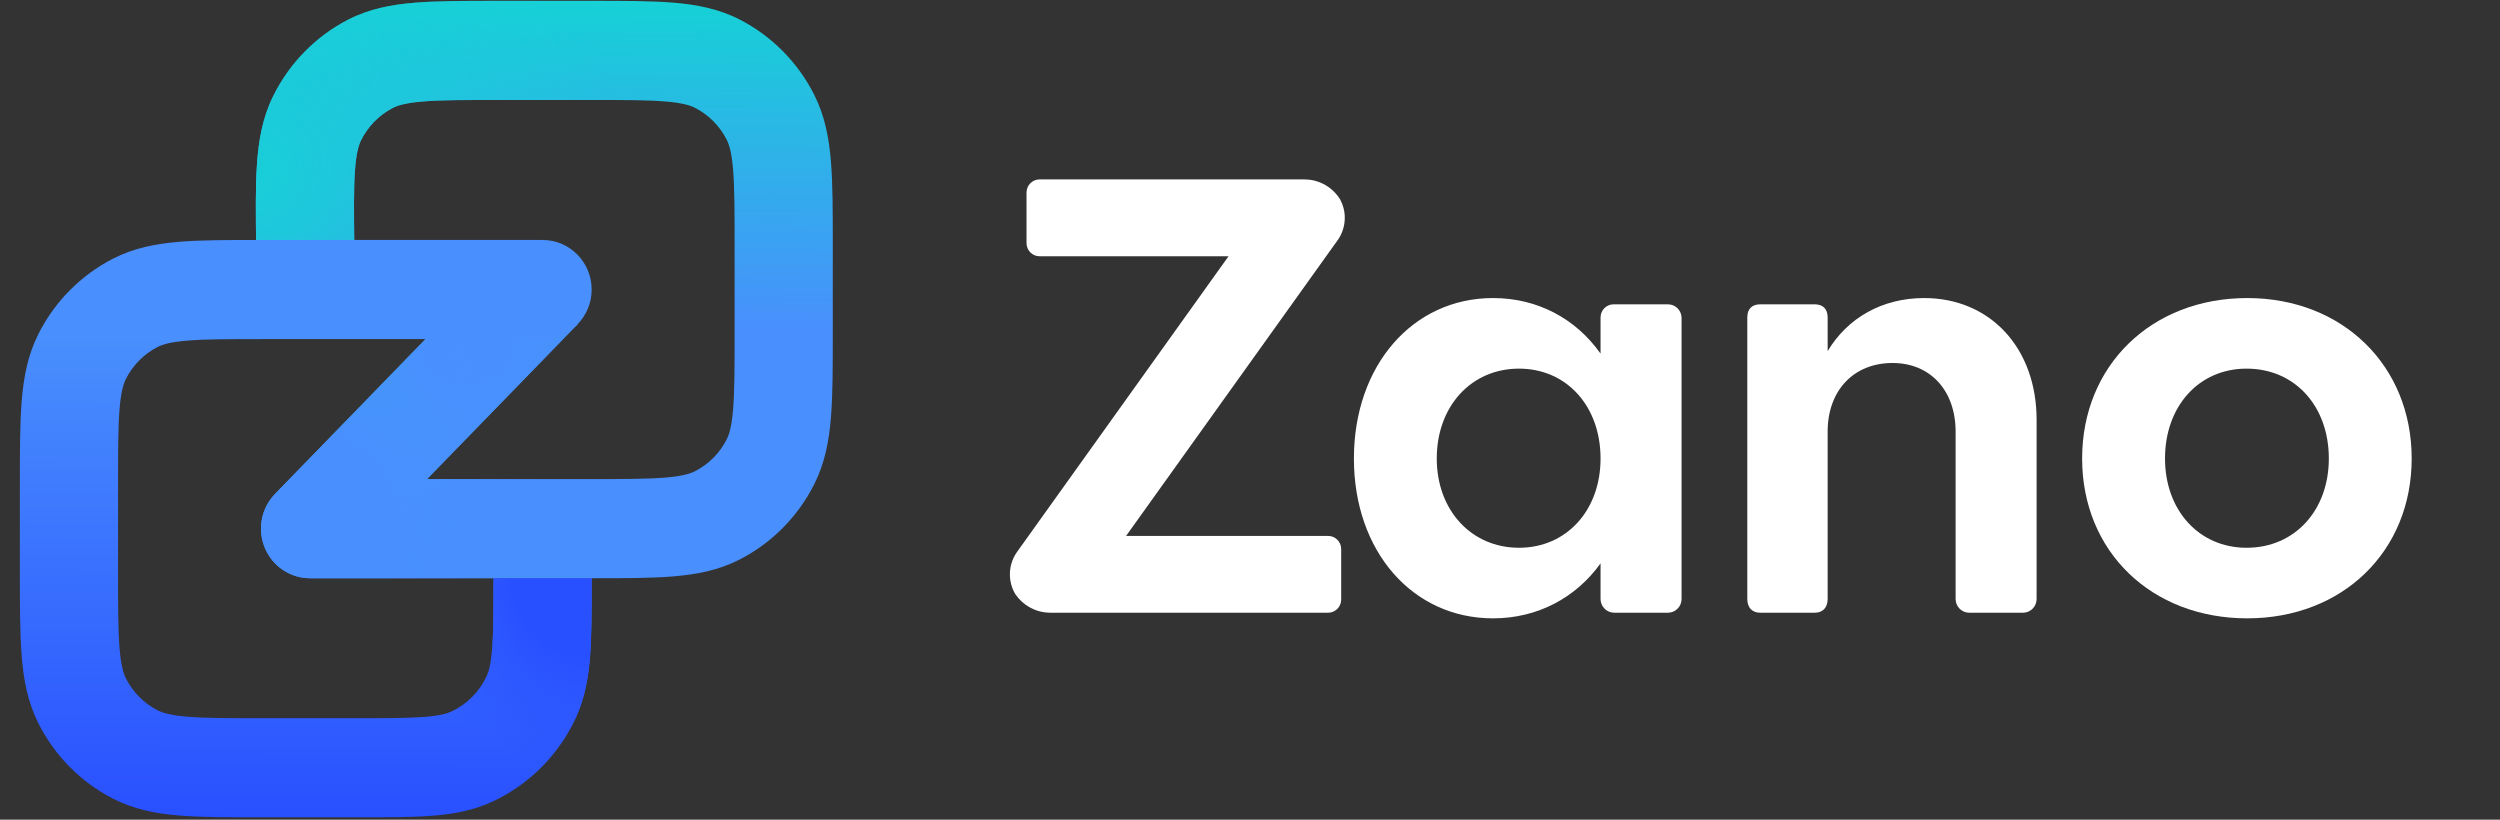 <svg width="122" height="40" viewBox="0 0 122 40" fill="none" xmlns="http://www.w3.org/2000/svg">
<rect x="0" y="0" width="122" height="40" fill="#333333" stroke="none"/>
<path d="M65.45 26.793V29.26C65.45 29.612 65.165 29.9 64.815 29.9H51.249C51.23 29.9 51.21 29.9 51.191 29.898C50.51 29.879 49.912 29.527 49.551 28.998C49.549 28.994 49.547 28.989 49.543 28.985C49.377 28.706 49.283 28.379 49.283 28.027C49.283 27.637 49.4 27.279 49.6 26.979C49.617 26.953 49.633 26.929 49.652 26.905L59.953 12.505H50.727C50.378 12.505 50.094 12.217 50.094 11.863V9.398C50.094 9.044 50.378 8.756 50.727 8.756H63.657C63.671 8.756 63.686 8.756 63.7 8.758C63.704 8.758 63.711 8.756 63.717 8.758C64.421 8.777 65.037 9.156 65.392 9.721C65.396 9.727 65.398 9.731 65.401 9.736C65.545 10.002 65.625 10.307 65.625 10.63C65.625 11.017 65.508 11.377 65.308 11.678C65.291 11.703 65.275 11.726 65.256 11.751L54.953 26.153H64.815C65.165 26.153 65.45 26.441 65.45 26.793Z" fill="white"/>
<path d="M74.127 26.731C71.803 26.731 70.114 24.903 70.114 22.376C70.114 19.817 71.803 17.989 74.127 17.989C76.448 17.989 78.107 19.817 78.107 22.376C78.107 24.903 76.448 26.731 74.127 26.731ZM81.397 14.851H78.743C78.392 14.851 78.107 15.139 78.107 15.491V17.256C76.902 15.551 75.033 14.545 72.86 14.545C68.937 14.545 66.071 17.837 66.071 22.376C66.071 26.914 68.937 30.175 72.86 30.175C75.033 30.175 76.902 29.171 78.107 27.493V29.229C78.107 29.6 78.407 29.9 78.772 29.9H81.397C81.764 29.9 82.061 29.6 82.061 29.229V15.52C82.061 15.151 81.764 14.851 81.397 14.851Z" fill="white"/>
<path d="M93.896 14.545C91.844 14.545 90.154 15.52 89.189 17.136V15.491C89.189 15.064 88.948 14.851 88.556 14.851H85.9C85.509 14.851 85.268 15.064 85.268 15.491V29.23C85.268 29.656 85.509 29.901 85.9 29.901H88.556C88.948 29.901 89.189 29.656 89.189 29.23V21.065C89.189 19.055 90.457 17.714 92.357 17.714C94.197 17.714 95.434 19.055 95.434 21.065V29.23C95.434 29.6 95.732 29.901 96.097 29.901H98.724C99.089 29.901 99.386 29.6 99.386 29.23V20.487C99.386 16.983 97.123 14.545 93.896 14.545Z" fill="white"/>
<path d="M109.634 26.731C107.31 26.731 105.653 24.903 105.653 22.376C105.653 19.817 107.31 17.989 109.634 17.989C111.988 17.989 113.647 19.817 113.647 22.376C113.647 24.903 111.988 26.731 109.634 26.731ZM109.665 14.545C104.989 14.545 101.608 17.837 101.608 22.376C101.608 26.914 104.989 30.175 109.665 30.175C114.312 30.175 117.69 26.914 117.69 22.376C117.69 17.837 114.312 14.545 109.665 14.545Z" fill="white"/>
<path fill-rule="evenodd" clip-rule="evenodd" d="M24.27 0.04H28.87C30.446 0.04 31.772 0.04 32.857 0.129C33.992 0.223 35.073 0.427 36.1 0.955C37.665 1.76 38.937 3.045 39.734 4.625C40.257 5.662 40.459 6.754 40.551 7.9C40.64 8.996 40.64 10.335 40.64 11.926V16.332C40.64 17.923 40.64 19.262 40.551 20.358C40.459 21.504 40.257 22.596 39.734 23.633C38.937 25.213 37.665 26.497 36.1 27.302C35.073 27.831 33.992 28.035 32.857 28.128C31.772 28.218 30.446 28.218 28.87 28.218H15.133C14.168 28.218 13.297 27.633 12.924 26.735C12.55 25.836 12.747 24.799 13.423 24.104L24.768 12.434L28.187 15.824L20.842 23.379H28.774C30.471 23.379 31.6 23.377 32.467 23.306C33.305 23.236 33.686 23.114 33.925 22.991C34.588 22.65 35.127 22.106 35.465 21.436C35.586 21.195 35.707 20.811 35.776 19.964C35.847 19.088 35.849 17.949 35.849 16.235V12.023C35.849 10.309 35.847 9.169 35.776 8.294C35.707 7.447 35.586 7.063 35.465 6.821C35.127 6.152 34.588 5.607 33.925 5.266C33.686 5.143 33.305 5.021 32.467 4.952C31.6 4.88 30.471 4.879 28.774 4.879H24.367C22.651 4.879 21.509 4.88 20.633 4.953C19.784 5.024 19.401 5.148 19.161 5.272C18.494 5.619 17.954 6.171 17.619 6.848C17.499 7.092 17.381 7.481 17.321 8.339C17.26 9.224 17.272 10.377 17.293 12.11L17.317 14.099L12.526 14.158L12.501 12.071C12.481 10.462 12.465 9.109 12.541 8.002C12.621 6.844 12.813 5.739 13.332 4.689C14.122 3.089 15.396 1.786 16.97 0.969C18.004 0.432 19.095 0.226 20.241 0.131C21.337 0.04 22.677 0.04 24.27 0.04Z" fill="url(#paint0_linear_201_65)"/>
<path fill-rule="evenodd" clip-rule="evenodd" d="M24.27 0.04H28.87C30.446 0.04 31.772 0.04 32.857 0.129C33.992 0.223 35.073 0.427 36.1 0.955C37.665 1.76 38.937 3.045 39.734 4.625C40.257 5.662 40.459 6.754 40.551 7.9C40.64 8.996 40.64 10.335 40.64 11.926V16.332C40.64 17.923 40.64 19.262 40.551 20.358C40.459 21.504 40.257 22.596 39.734 23.633C38.937 25.213 37.665 26.497 36.1 27.302C35.073 27.831 33.992 28.035 32.857 28.128C31.772 28.218 30.446 28.218 28.87 28.218H15.133C14.168 28.218 13.297 27.633 12.924 26.735C12.55 25.836 12.747 24.799 13.423 24.104L24.768 12.434L28.187 15.824L20.842 23.379H28.774C30.471 23.379 31.6 23.377 32.467 23.306C33.305 23.236 33.686 23.114 33.925 22.991C34.588 22.65 35.127 22.106 35.465 21.436C35.586 21.195 35.707 20.811 35.776 19.964C35.847 19.088 35.849 17.949 35.849 16.235V12.023C35.849 10.309 35.847 9.169 35.776 8.294C35.707 7.447 35.586 7.063 35.465 6.821C35.127 6.152 34.588 5.607 33.925 5.266C33.686 5.143 33.305 5.021 32.467 4.952C31.6 4.88 30.471 4.879 28.774 4.879H24.367C22.651 4.879 21.509 4.88 20.633 4.953C19.784 5.024 19.401 5.148 19.161 5.272C18.494 5.619 17.954 6.171 17.619 6.848C17.499 7.092 17.381 7.481 17.321 8.339C17.26 9.224 17.272 10.377 17.293 12.11L17.317 14.099L12.526 14.158L12.501 12.071C12.481 10.462 12.465 9.109 12.541 8.002C12.621 6.844 12.813 5.739 13.332 4.689C14.122 3.089 15.396 1.786 16.97 0.969C18.004 0.432 19.095 0.226 20.241 0.131C21.337 0.04 22.677 0.04 24.27 0.04Z" fill="url(#paint1_radial_201_65)"/>
<path fill-rule="evenodd" clip-rule="evenodd" d="M24.27 0.04H28.87C30.446 0.04 31.772 0.04 32.857 0.129C33.992 0.223 35.073 0.427 36.1 0.955C37.665 1.76 38.937 3.045 39.734 4.625C40.257 5.662 40.459 6.754 40.551 7.9C40.64 8.996 40.64 10.335 40.64 11.926V16.332C40.64 17.923 40.64 19.262 40.551 20.358C40.459 21.504 40.257 22.596 39.734 23.633C38.937 25.213 37.665 26.497 36.1 27.302C35.073 27.831 33.992 28.035 32.857 28.128C31.772 28.218 30.446 28.218 28.87 28.218H15.133C14.168 28.218 13.297 27.633 12.924 26.735C12.55 25.836 12.747 24.799 13.423 24.104L24.768 12.434L28.187 15.824L20.842 23.379H28.774C30.471 23.379 31.6 23.377 32.467 23.306C33.305 23.236 33.686 23.114 33.925 22.991C34.588 22.65 35.127 22.106 35.465 21.436C35.586 21.195 35.707 20.811 35.776 19.964C35.847 19.088 35.849 17.949 35.849 16.235V12.023C35.849 10.309 35.847 9.169 35.776 8.294C35.707 7.447 35.586 7.063 35.465 6.821C35.127 6.152 34.588 5.607 33.925 5.266C33.686 5.143 33.305 5.021 32.467 4.952C31.6 4.88 30.471 4.879 28.774 4.879H24.367C22.651 4.879 21.509 4.88 20.633 4.953C19.784 5.024 19.401 5.148 19.161 5.272C18.494 5.619 17.954 6.171 17.619 6.848C17.499 7.092 17.381 7.481 17.321 8.339C17.26 9.224 17.272 10.377 17.293 12.11L17.317 14.099L12.526 14.158L12.501 12.071C12.481 10.462 12.465 9.109 12.541 8.002C12.621 6.844 12.813 5.739 13.332 4.689C14.122 3.089 15.396 1.786 16.97 0.969C18.004 0.432 19.095 0.226 20.241 0.131C21.337 0.04 22.677 0.04 24.27 0.04Z" fill="url(#paint2_radial_201_65)"/>
<path fill-rule="evenodd" clip-rule="evenodd" d="M24.27 0.04H28.87C30.446 0.04 31.772 0.04 32.857 0.129C33.992 0.223 35.073 0.427 36.1 0.955C37.665 1.76 38.937 3.045 39.734 4.625C40.257 5.662 40.459 6.754 40.551 7.9C40.64 8.996 40.64 10.335 40.64 11.926V16.332C40.64 17.923 40.64 19.262 40.551 20.358C40.459 21.504 40.257 22.596 39.734 23.633C38.937 25.213 37.665 26.497 36.1 27.302C35.073 27.831 33.992 28.035 32.857 28.128C31.772 28.218 30.446 28.218 28.87 28.218H15.133C14.168 28.218 13.297 27.633 12.924 26.735C12.55 25.836 12.747 24.799 13.423 24.104L24.768 12.434L28.187 15.824L20.842 23.379H28.774C30.471 23.379 31.6 23.377 32.467 23.306C33.305 23.236 33.686 23.114 33.925 22.991C34.588 22.65 35.127 22.106 35.465 21.436C35.586 21.195 35.707 20.811 35.776 19.964C35.847 19.088 35.849 17.949 35.849 16.235V12.023C35.849 10.309 35.847 9.169 35.776 8.294C35.707 7.447 35.586 7.063 35.465 6.821C35.127 6.152 34.588 5.607 33.925 5.266C33.686 5.143 33.305 5.021 32.467 4.952C31.6 4.88 30.471 4.879 28.774 4.879H24.367C22.651 4.879 21.509 4.88 20.633 4.953C19.784 5.024 19.401 5.148 19.161 5.272C18.494 5.619 17.954 6.171 17.619 6.848C17.499 7.092 17.381 7.481 17.321 8.339C17.26 9.224 17.272 10.377 17.293 12.11L17.317 14.099L12.526 14.158L12.501 12.071C12.481 10.462 12.465 9.109 12.541 8.002C12.621 6.844 12.813 5.739 13.332 4.689C14.122 3.089 15.396 1.786 16.97 0.969C18.004 0.432 19.095 0.226 20.241 0.131C21.337 0.04 22.677 0.04 24.27 0.04Z" fill="url(#paint3_radial_201_65)"/>
<path fill-rule="evenodd" clip-rule="evenodd" d="M9.143 34.975C10.01 35.047 11.139 35.049 12.836 35.049H17.317C18.864 35.049 19.894 35.047 20.686 34.987C21.454 34.929 21.807 34.827 22.027 34.724C22.794 34.369 23.409 33.748 23.761 32.974C23.862 32.751 23.963 32.396 24.021 31.62C24.08 30.819 24.081 29.78 24.081 28.218H28.873L28.873 28.306C28.873 29.757 28.873 30.978 28.799 31.98C28.721 33.027 28.553 34.028 28.116 34.992C27.286 36.819 25.834 38.284 24.025 39.122C23.071 39.565 22.08 39.734 21.043 39.812C20.051 39.887 18.841 39.887 17.405 39.887L12.74 39.887C11.164 39.887 9.838 39.887 8.753 39.798C7.618 39.704 6.537 39.501 5.51 38.972C3.945 38.167 2.673 36.883 1.876 35.303C1.353 34.266 1.151 33.174 1.059 32.027C0.97 30.931 0.97 29.593 0.97 28.001V23.595C0.97 22.004 0.97 20.665 1.059 19.569C1.151 18.423 1.353 17.331 1.876 16.294C2.673 14.714 3.945 13.43 5.51 12.625C6.537 12.096 7.618 11.893 8.753 11.799C9.838 11.71 11.164 11.71 12.74 11.71H26.477C27.8 11.71 28.873 12.793 28.873 14.129C28.873 15.465 27.8 16.548 26.477 16.548H12.836C11.139 16.548 10.01 16.55 9.143 16.622C8.305 16.691 7.924 16.813 7.685 16.936C7.022 17.277 6.483 17.821 6.145 18.491C6.024 18.732 5.903 19.116 5.834 19.963C5.763 20.839 5.761 21.979 5.761 23.692V27.904C5.761 29.618 5.763 30.758 5.834 31.633C5.903 32.48 6.024 32.865 6.145 33.106C6.483 33.775 7.022 34.32 7.685 34.661C7.924 34.784 8.305 34.906 9.143 34.975Z" fill="url(#paint4_linear_201_65)"/>
<path fill-rule="evenodd" clip-rule="evenodd" d="M9.143 34.975C10.01 35.047 11.139 35.049 12.836 35.049H17.317C18.864 35.049 19.894 35.047 20.686 34.987C21.454 34.929 21.807 34.827 22.027 34.724C22.794 34.369 23.409 33.748 23.761 32.974C23.862 32.751 23.963 32.396 24.021 31.62C24.08 30.819 24.081 29.78 24.081 28.218H28.873L28.873 28.306C28.873 29.757 28.873 30.978 28.799 31.98C28.721 33.027 28.553 34.028 28.116 34.992C27.286 36.819 25.834 38.284 24.025 39.122C23.071 39.565 22.08 39.734 21.043 39.812C20.051 39.887 18.841 39.887 17.405 39.887L12.74 39.887C11.164 39.887 9.838 39.887 8.753 39.798C7.618 39.704 6.537 39.501 5.51 38.972C3.945 38.167 2.673 36.883 1.876 35.303C1.353 34.266 1.151 33.174 1.059 32.027C0.97 30.931 0.97 29.593 0.97 28.001V23.595C0.97 22.004 0.97 20.665 1.059 19.569C1.151 18.423 1.353 17.331 1.876 16.294C2.673 14.714 3.945 13.43 5.51 12.625C6.537 12.096 7.618 11.893 8.753 11.799C9.838 11.71 11.164 11.71 12.74 11.71H26.477C27.8 11.71 28.873 12.793 28.873 14.129C28.873 15.465 27.8 16.548 26.477 16.548H12.836C11.139 16.548 10.01 16.55 9.143 16.622C8.305 16.691 7.924 16.813 7.685 16.936C7.022 17.277 6.483 17.821 6.145 18.491C6.024 18.732 5.903 19.116 5.834 19.963C5.763 20.839 5.761 21.979 5.761 23.692V27.904C5.761 29.618 5.763 30.758 5.834 31.633C5.903 32.48 6.024 32.865 6.145 33.106C6.483 33.775 7.022 34.32 7.685 34.661C7.924 34.784 8.305 34.906 9.143 34.975Z" fill="url(#paint5_radial_201_65)"/>
<defs>
<linearGradient id="paint0_linear_201_65" x1="19.872" y1="27.999" x2="20.192" y2="0.004" gradientUnits="userSpaceOnUse">
<stop offset="0.431" stop-color="#498FFD"/>
<stop offset="1" stop-color="#16D1D6"/>
</linearGradient>
<radialGradient id="paint1_radial_201_65" cx="0" cy="0" r="1" gradientUnits="userSpaceOnUse" gradientTransform="translate(12.152 8.571) rotate(-15.561) scale(18.105 18.064)">
<stop stop-color="#18CFD7"/>
<stop offset="1" stop-color="#18CFD7" stop-opacity="0"/>
</radialGradient>
<radialGradient id="paint2_radial_201_65" cx="0" cy="0" r="1" gradientUnits="userSpaceOnUse" gradientTransform="translate(22.731 16.571) rotate(152.372) scale(6.777 6.763)">
<stop stop-color="#4990FE"/>
<stop offset="0.354" stop-color="#4990FE"/>
<stop offset="1" stop-color="#4990FE" stop-opacity="0"/>
</radialGradient>
<radialGradient id="paint3_radial_201_65" cx="0" cy="0" r="1" gradientUnits="userSpaceOnUse" gradientTransform="translate(14.439 25.713) rotate(-45.917) scale(12.329 12.31)">
<stop stop-color="#4990FE"/>
<stop offset="0.406" stop-color="#4990FE"/>
<stop offset="1" stop-color="#4990FE" stop-opacity="0"/>
</radialGradient>
<linearGradient id="paint4_linear_201_65" x1="29.021" y1="39.998" x2="29.124" y2="11.429" gradientUnits="userSpaceOnUse">
<stop stop-color="#2950FF"/>
<stop offset="0.822" stop-color="#498FFD"/>
</linearGradient>
<radialGradient id="paint5_radial_201_65" cx="0" cy="0" r="1" gradientUnits="userSpaceOnUse" gradientTransform="translate(29.021 27.999) rotate(129.311) scale(12.185 12.059)">
<stop offset="0.337" stop-color="#2950FF"/>
<stop offset="0.792" stop-color="#2950FF" stop-opacity="0"/>
</radialGradient>
</defs>
</svg>
